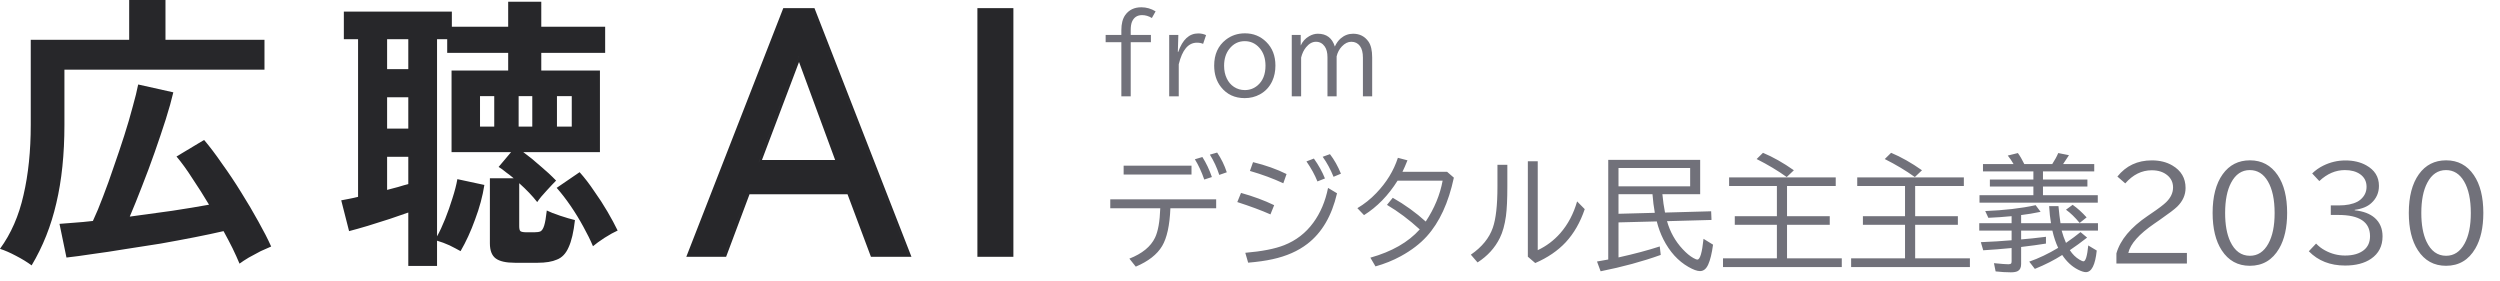 <svg width="240" height="27" viewBox="0 0 240 27" fill="none" xmlns="http://www.w3.org/2000/svg">
<path d="M51.963 2.564H58.095V5.073H51.963V6.773H57.594V14.605H50.234C50.773 14.996 51.312 15.433 51.851 15.916C52.409 16.381 52.92 16.854 53.385 17.337C53.143 17.578 52.836 17.904 52.465 18.312C52.093 18.703 51.795 19.065 51.572 19.399C51.126 18.823 50.55 18.22 49.845 17.588V21.713C49.845 21.954 49.882 22.113 49.956 22.188C50.049 22.262 50.244 22.299 50.541 22.299H51.294C51.554 22.299 51.749 22.27 51.879 22.215C52.027 22.14 52.148 21.954 52.241 21.657C52.334 21.36 52.418 20.877 52.492 20.208C52.789 20.357 53.217 20.524 53.774 20.71C54.332 20.896 54.806 21.035 55.196 21.128C55.066 22.28 54.862 23.153 54.583 23.748C54.323 24.343 53.951 24.733 53.468 24.919C53.003 25.123 52.39 25.226 51.628 25.226H49.427C48.572 25.226 47.959 25.086 47.587 24.808C47.215 24.529 47.029 24.046 47.029 23.358V17.114H49.314C49.073 16.91 48.822 16.715 48.562 16.529C48.321 16.325 48.088 16.157 47.865 16.027L49.063 14.605H43.349V6.773H48.785V5.073H42.931V3.763H41.956V22.689C42.216 22.224 42.476 21.667 42.736 21.017C42.996 20.366 43.229 19.706 43.434 19.037C43.656 18.35 43.814 17.737 43.907 17.198L46.5 17.755C46.333 18.833 46.035 19.939 45.607 21.072C45.199 22.206 44.734 23.218 44.214 24.11C43.916 23.943 43.563 23.757 43.154 23.553C42.745 23.367 42.346 23.219 41.956 23.107V25.532H39.196V20.403C38.713 20.57 38.119 20.775 37.413 21.017C36.707 21.24 36 21.463 35.294 21.686C34.606 21.89 34.012 22.058 33.511 22.188L32.758 19.232C32.962 19.195 33.204 19.148 33.482 19.093C33.779 19.037 34.077 18.973 34.374 18.898V3.763H33.009V1.114H43.378V2.564H48.785V0.167H51.963V2.564ZM15.886 3.818H25.39V6.689H6.185V11.985C6.185 14.81 5.925 17.319 5.405 19.512C4.903 21.686 4.114 23.674 3.036 25.477C2.609 25.161 2.107 24.854 1.531 24.557C0.974 24.259 0.462 24.036 -0.002 23.888C1.057 22.438 1.81 20.72 2.256 18.731C2.72 16.743 2.952 14.494 2.952 11.985V3.818H12.401V0H15.886V3.818ZM16.639 8.864C16.471 9.589 16.23 10.453 15.914 11.456C15.598 12.441 15.245 13.491 14.854 14.605C14.464 15.72 14.055 16.817 13.628 17.895C13.219 18.954 12.829 19.921 12.457 20.794C13.832 20.608 15.189 20.422 16.527 20.236C17.865 20.032 19.045 19.837 20.067 19.651C19.547 18.778 19.017 17.942 18.478 17.143C17.958 16.325 17.447 15.619 16.945 15.024L19.593 13.435C20.131 14.067 20.708 14.829 21.321 15.721C21.953 16.594 22.566 17.514 23.161 18.48C23.756 19.428 24.304 20.357 24.805 21.268C25.307 22.16 25.716 22.959 26.032 23.665C25.772 23.776 25.437 23.924 25.028 24.11C24.638 24.315 24.257 24.519 23.886 24.724C23.514 24.947 23.217 25.142 22.994 25.31C22.808 24.864 22.585 24.371 22.325 23.832C22.065 23.312 21.777 22.764 21.461 22.188C20.662 22.373 19.742 22.568 18.701 22.773C17.66 22.977 16.564 23.181 15.412 23.386C14.278 23.572 13.145 23.749 12.012 23.916C10.897 24.102 9.846 24.26 8.861 24.39C7.895 24.538 7.068 24.649 6.381 24.724L5.712 21.49C6.121 21.453 6.595 21.416 7.134 21.379C7.691 21.342 8.286 21.286 8.918 21.212C9.234 20.543 9.559 19.762 9.893 18.87C10.246 17.96 10.59 17.003 10.925 16C11.278 14.996 11.612 14.002 11.928 13.017C12.243 12.032 12.513 11.112 12.736 10.258C12.978 9.403 13.154 8.687 13.265 8.111L16.639 8.864ZM87.499 24.652H83.61L81.363 18.651H71.954L69.707 24.652H65.885L75.196 0.778H78.188L87.499 24.652ZM97.285 24.652H93.83V0.778H97.285V24.652ZM69.565 24.451H69.567L71.813 18.449H71.812L69.565 24.451ZM87.202 24.451H87.204L78.05 0.98H78.049L87.202 24.451ZM97.082 24.451H97.083V0.98H97.082V24.451ZM55.642 16.529C56.126 17.068 56.59 17.672 57.036 18.341C57.501 18.991 57.928 19.651 58.318 20.319C58.709 20.988 59.034 21.593 59.294 22.132C58.959 22.28 58.541 22.512 58.039 22.828C57.556 23.144 57.185 23.414 56.925 23.637C56.683 23.061 56.376 22.438 56.005 21.77C55.633 21.082 55.224 20.413 54.778 19.763C54.332 19.112 53.886 18.536 53.44 18.034L55.642 16.529ZM37.162 18.23C37.533 18.137 37.886 18.043 38.221 17.95C38.574 17.839 38.899 17.746 39.196 17.672V15.052H37.162V18.23ZM72.851 15.565H72.853L76.707 5.375V5.373L72.851 15.565ZM73.145 15.363H80.175L76.706 5.95L73.145 15.363ZM37.162 12.348H39.196V9.338H37.162V12.348ZM46.081 12.152H47.447V9.226H46.081V12.152ZM49.789 12.152H51.099V9.226H49.789V12.152ZM53.468 12.152H54.889V9.226H53.468V12.152ZM37.162 6.634H39.196V3.763H37.162V6.634Z" fill="#27272A"/>
<path d="M107.65 3.351V2.892C107.65 2.28 107.774 1.798 108.021 1.446C108.376 0.948 108.892 0.699 109.569 0.699C110.051 0.699 110.507 0.829 110.937 1.09L110.58 1.729C110.277 1.544 109.965 1.451 109.643 1.451C109.177 1.451 108.853 1.664 108.671 2.091C108.59 2.286 108.549 2.55 108.549 2.882V3.351H110.487V4.049H108.549V9.249H107.65V4.049H106.142V3.351H107.65ZM113.072 4.981H113.112C113.525 3.8 114.165 3.209 115.03 3.209C115.301 3.209 115.551 3.263 115.782 3.37L115.499 4.21C115.33 4.135 115.131 4.098 114.904 4.098C114.077 4.098 113.496 4.788 113.16 6.168V9.249H112.242V3.351H113.121L113.072 4.981ZM119.515 3.199C120.319 3.199 120.999 3.473 121.556 4.02C122.145 4.596 122.44 5.354 122.44 6.295C122.44 6.845 122.339 7.34 122.137 7.779C121.877 8.342 121.481 8.769 120.951 9.059C120.511 9.299 120.026 9.42 119.496 9.42C118.538 9.42 117.78 9.067 117.22 8.36C116.781 7.807 116.561 7.118 116.561 6.295C116.561 5.221 116.935 4.392 117.684 3.81C118.208 3.403 118.818 3.199 119.515 3.199ZM119.491 3.951C118.895 3.951 118.403 4.199 118.016 4.693C117.681 5.12 117.513 5.659 117.513 6.31C117.513 6.772 117.599 7.18 117.772 7.535C117.935 7.877 118.164 8.146 118.46 8.341C118.773 8.546 119.121 8.648 119.505 8.648C119.971 8.648 120.381 8.497 120.736 8.194C121.237 7.761 121.488 7.132 121.488 6.305C121.488 5.605 121.294 5.035 120.907 4.596C120.526 4.166 120.054 3.951 119.491 3.951ZM124.869 3.351V4.371C125.041 3.984 125.313 3.684 125.684 3.473C125.958 3.316 126.234 3.238 126.514 3.238C127.344 3.238 127.888 3.648 128.145 4.469C128.292 4.146 128.477 3.888 128.702 3.692C129.053 3.39 129.452 3.238 129.898 3.238C130.53 3.238 131.023 3.492 131.378 4C131.612 4.339 131.729 4.845 131.729 5.519V9.249H130.84V5.538C130.84 5.047 130.744 4.672 130.552 4.415C130.351 4.145 130.075 4.01 129.727 4.01C129.405 4.01 129.104 4.158 128.824 4.454C128.573 4.715 128.404 5.034 128.316 5.411V9.249H127.437V5.489C127.437 5.053 127.349 4.71 127.173 4.459C126.962 4.16 126.682 4.01 126.334 4.01C125.985 4.01 125.668 4.186 125.381 4.537C125.163 4.801 125.005 5.131 124.908 5.528V9.249H124.009V3.351H124.869Z" fill="#71717A"/>
<path d="M106.586 19.135H116.752V19.996H112.357C112.291 21.633 112.027 22.84 111.566 23.617C111.086 24.426 110.242 25.086 109.035 25.598L108.42 24.83C109.65 24.346 110.471 23.676 110.881 22.82C111.174 22.215 111.342 21.273 111.385 19.996H106.586V19.135ZM107.869 15.906H114.385V16.756H107.869V15.906ZM115.609 17.236C115.355 16.502 115.055 15.854 114.707 15.291L115.428 15.074C115.791 15.641 116.096 16.281 116.342 16.996L115.609 17.236ZM117.051 16.791C116.828 16.1 116.527 15.451 116.148 14.846L116.846 14.646C117.244 15.236 117.553 15.867 117.771 16.539L117.051 16.791ZM123.198 17.594C122.226 17.141 121.157 16.746 119.993 16.41L120.292 15.566C121.495 15.859 122.568 16.24 123.509 16.709L123.198 17.594ZM121.962 20.582C121.111 20.203 120.05 19.809 118.78 19.398L119.138 18.52C120.306 18.844 121.366 19.236 122.32 19.697L121.962 20.582ZM119.548 24.268C121.154 24.131 122.4 23.887 123.286 23.535C124.423 23.086 125.353 22.367 126.075 21.379C126.759 20.449 127.232 19.336 127.493 18.039L128.355 18.555C127.851 20.723 126.902 22.342 125.507 23.412C124.609 24.104 123.495 24.594 122.167 24.883C121.523 25.027 120.741 25.139 119.823 25.217L119.548 24.268ZM126.474 17.418C126.224 16.793 125.872 16.152 125.419 15.496L126.134 15.221C126.583 15.854 126.937 16.49 127.195 17.131L126.474 17.418ZM128.021 16.973C127.728 16.254 127.38 15.613 126.978 15.051L127.675 14.799C128.085 15.33 128.437 15.955 128.73 16.674L128.021 16.973ZM138.92 16.492L139.571 17.055C139.055 19.469 138.188 21.348 136.969 22.691C136.321 23.406 135.489 24.041 134.473 24.596C133.723 25.006 132.914 25.332 132.047 25.574L131.555 24.736C133.614 24.158 135.194 23.254 136.295 22.023C135.276 21.09 134.227 20.305 133.149 19.668L133.705 18.988C134.873 19.652 135.928 20.412 136.87 21.268C137.705 20.002 138.246 18.693 138.493 17.342H134.168C133.278 18.76 132.204 19.863 130.946 20.652L130.307 19.984C130.975 19.59 131.58 19.107 132.123 18.537C133.104 17.518 133.795 16.389 134.198 15.15L135.118 15.391L135.1 15.432C134.932 15.854 134.778 16.207 134.637 16.492H138.92ZM143.755 15.818H144.705V17.869C144.705 19.123 144.66 20.084 144.57 20.752C144.453 21.596 144.257 22.293 143.984 22.844C143.515 23.797 142.802 24.58 141.845 25.193L141.201 24.449C142.263 23.719 142.966 22.857 143.31 21.865C143.607 21.018 143.755 19.697 143.755 17.904V15.818ZM146.673 15.484H147.623V24.016C148.455 23.625 149.177 23.08 149.791 22.381C150.525 21.541 151.062 20.525 151.402 19.334L152.134 20.078C151.705 21.348 151.097 22.406 150.312 23.254C149.55 24.07 148.574 24.736 147.382 25.252L146.673 24.643V15.484ZM159.589 18.643C159.647 19.268 159.731 19.855 159.841 20.406L164.27 20.283L164.305 21.115L160.034 21.232C160.327 22.264 160.827 23.158 161.534 23.916C161.893 24.303 162.237 24.588 162.565 24.771C162.737 24.869 162.866 24.918 162.952 24.918C163.206 24.918 163.401 24.254 163.538 22.926L164.452 23.488C164.339 24.328 164.184 24.963 163.989 25.393C163.802 25.814 163.538 26.025 163.198 26.025C162.929 26.025 162.561 25.893 162.096 25.627C161.096 25.057 160.292 24.172 159.682 22.973C159.413 22.438 159.202 21.865 159.05 21.256L155.376 21.35V24.713C156.876 24.381 158.196 24.029 159.337 23.658L159.43 24.473C157.677 25.102 155.753 25.625 153.659 26.043L153.313 25.105C153.61 25.055 153.97 24.99 154.391 24.912V15.35H163.216V18.643H159.589ZM158.639 18.643H155.376V20.523L158.862 20.43C158.761 19.871 158.686 19.275 158.639 18.643ZM162.255 16.129H155.376V17.887H162.255V16.129ZM171.555 17.857V20.752H175.656V21.578H171.555V24.801H176.811V25.639H165.408V24.801H170.582V21.578H166.539V20.752H170.582V17.857H165.994V17.031H176.23V17.857H171.555ZM171.525 16.996C170.666 16.379 169.703 15.803 168.637 15.268L169.246 14.67C170.215 15.076 171.203 15.635 172.211 16.346L171.525 16.996ZM183.855 17.857V20.752H187.956V21.578H183.855V24.801H189.111V25.639H177.708V24.801H182.882V21.578H178.839V20.752H182.882V17.857H178.294V17.031H188.53V17.857H183.855ZM183.825 16.996C182.966 16.379 182.003 15.803 180.937 15.268L181.546 14.67C182.515 15.076 183.503 15.635 184.511 16.346L183.825 16.996ZM198.334 23.318C198.866 22.951 199.33 22.605 199.729 22.281L200.362 22.809C199.776 23.266 199.223 23.668 198.704 24.016C198.961 24.41 199.268 24.713 199.623 24.924C199.807 25.033 199.938 25.088 200.016 25.088C200.219 25.088 200.371 24.58 200.473 23.564L201.287 24.051C201.143 25.434 200.795 26.125 200.245 26.125C200.061 26.125 199.813 26.047 199.5 25.891C198.911 25.594 198.401 25.123 197.971 24.479C197.221 24.963 196.346 25.408 195.346 25.814L194.807 25.117C195.717 24.801 196.643 24.359 197.584 23.793C197.354 23.309 197.168 22.756 197.028 22.135H194.028V22.984C194.672 22.934 195.467 22.85 196.412 22.732V23.383C195.713 23.496 194.961 23.6 194.157 23.693L194.028 23.711V25.346C194.028 25.674 193.926 25.896 193.723 26.014C193.575 26.1 193.348 26.143 193.043 26.143C192.586 26.143 192.098 26.113 191.579 26.055L191.42 25.264C192.123 25.334 192.584 25.369 192.803 25.369C192.948 25.369 193.039 25.338 193.079 25.275C193.102 25.232 193.114 25.164 193.114 25.07V23.811C192.161 23.904 191.252 23.977 190.389 24.027L190.161 23.248C191.219 23.205 192.204 23.145 193.114 23.066V22.135H190.008V21.426H193.114V20.752C192.364 20.826 191.62 20.879 190.881 20.91L190.582 20.26C192.399 20.189 194.012 20.002 195.422 19.697L195.897 20.336C195.245 20.473 194.621 20.576 194.028 20.646V21.426H196.893C196.811 20.941 196.752 20.396 196.717 19.791H197.614C197.672 20.439 197.737 20.984 197.807 21.426H201.405V22.135H197.918C198.028 22.541 198.166 22.936 198.334 23.318ZM193.301 15.748C193.125 15.44 192.94 15.168 192.745 14.934L193.717 14.693C193.916 14.963 194.121 15.315 194.332 15.748H197.016C197.274 15.35 197.465 14.998 197.59 14.693L198.621 14.898C198.422 15.215 198.235 15.498 198.059 15.748H201.047V16.457H196.125V17.236H200.391V17.91H196.125V18.736H201.387V19.457H190.032V18.736H195.205V17.91H191.028V17.236H195.205V16.457H190.366V15.748H193.301ZM199.647 21.402C199.194 20.855 198.756 20.432 198.334 20.131L198.973 19.662C199.418 19.971 199.866 20.373 200.315 20.869L199.647 21.402ZM203.175 25.299V24.326C203.543 23.033 204.543 21.834 206.175 20.729L206.509 20.5C207.232 20.012 207.714 19.646 207.957 19.404C208.394 18.975 208.613 18.506 208.613 17.998C208.613 17.521 208.433 17.133 208.074 16.832C207.691 16.508 207.189 16.346 206.568 16.346C205.611 16.346 204.763 16.766 204.025 17.605L203.269 16.949C204.097 15.914 205.199 15.396 206.574 15.396C207.336 15.396 207.992 15.559 208.543 15.883C209.39 16.379 209.814 17.1 209.814 18.045C209.814 18.717 209.546 19.314 209.011 19.838C208.754 20.088 208.23 20.486 207.441 21.033L207.242 21.174L206.826 21.461C205.349 22.473 204.513 23.412 204.318 24.279H209.943V25.299H203.175ZM215.997 15.391C217.126 15.391 218.012 15.865 218.657 16.814C219.262 17.705 219.565 18.912 219.565 20.436C219.565 21.842 219.309 22.982 218.798 23.857C218.153 24.963 217.216 25.516 215.985 25.516C214.829 25.516 213.929 25.02 213.284 24.027C212.702 23.133 212.411 21.936 212.411 20.436C212.411 18.865 212.733 17.629 213.378 16.727C214.018 15.836 214.891 15.391 215.997 15.391ZM215.979 16.328C215.21 16.328 214.612 16.732 214.186 17.541C213.804 18.264 213.612 19.232 213.612 20.447C213.612 21.568 213.776 22.48 214.104 23.184C214.534 24.098 215.163 24.555 215.991 24.555C216.745 24.555 217.335 24.166 217.761 23.389C218.163 22.662 218.364 21.684 218.364 20.453C218.364 19.156 218.147 18.141 217.714 17.406C217.292 16.688 216.714 16.328 215.979 16.328ZM223.756 19.721H224.512C225.258 19.721 225.857 19.602 226.311 19.363C226.412 19.309 226.508 19.244 226.598 19.17C226.992 18.838 227.189 18.426 227.189 17.934C227.189 17.418 226.982 17.014 226.568 16.721C226.189 16.459 225.703 16.328 225.109 16.328C224.219 16.328 223.4 16.68 222.654 17.383L221.969 16.65C222.281 16.346 222.637 16.096 223.035 15.9C223.707 15.568 224.416 15.402 225.162 15.402C225.928 15.402 226.59 15.557 227.148 15.865C227.969 16.318 228.379 16.977 228.379 17.84C228.379 18.496 228.139 19.045 227.658 19.486C227.287 19.834 226.752 20.053 226.053 20.143V20.189C226.881 20.275 227.523 20.52 227.98 20.922C228.477 21.363 228.725 21.953 228.725 22.691C228.725 23.621 228.357 24.338 227.623 24.842C226.99 25.275 226.158 25.492 225.127 25.492C223.697 25.492 222.537 25.035 221.646 24.121L222.344 23.383C222.598 23.648 222.881 23.865 223.193 24.033C223.799 24.365 224.443 24.531 225.127 24.531C225.896 24.531 226.5 24.355 226.938 24.004C227.328 23.688 227.523 23.244 227.523 22.674C227.523 21.314 226.512 20.635 224.488 20.635H223.756V19.721ZM234.831 15.391C235.96 15.391 236.847 15.865 237.491 16.814C238.097 17.705 238.4 18.912 238.4 20.436C238.4 21.842 238.144 22.982 237.632 23.857C236.988 24.963 236.05 25.516 234.82 25.516C233.663 25.516 232.763 25.02 232.118 24.027C231.536 23.133 231.245 21.936 231.245 20.436C231.245 18.865 231.568 17.629 232.212 16.727C232.853 15.836 233.726 15.391 234.831 15.391ZM234.814 16.328C234.044 16.328 233.446 16.732 233.021 17.541C232.638 18.264 232.446 19.232 232.446 20.447C232.446 21.568 232.611 22.48 232.939 23.184C233.368 24.098 233.997 24.555 234.825 24.555C235.579 24.555 236.169 24.166 236.595 23.389C236.997 22.662 237.198 21.684 237.198 20.453C237.198 19.156 236.982 18.141 236.548 17.406C236.126 16.688 235.548 16.328 234.814 16.328Z" fill="#71717A"/>
</svg>
